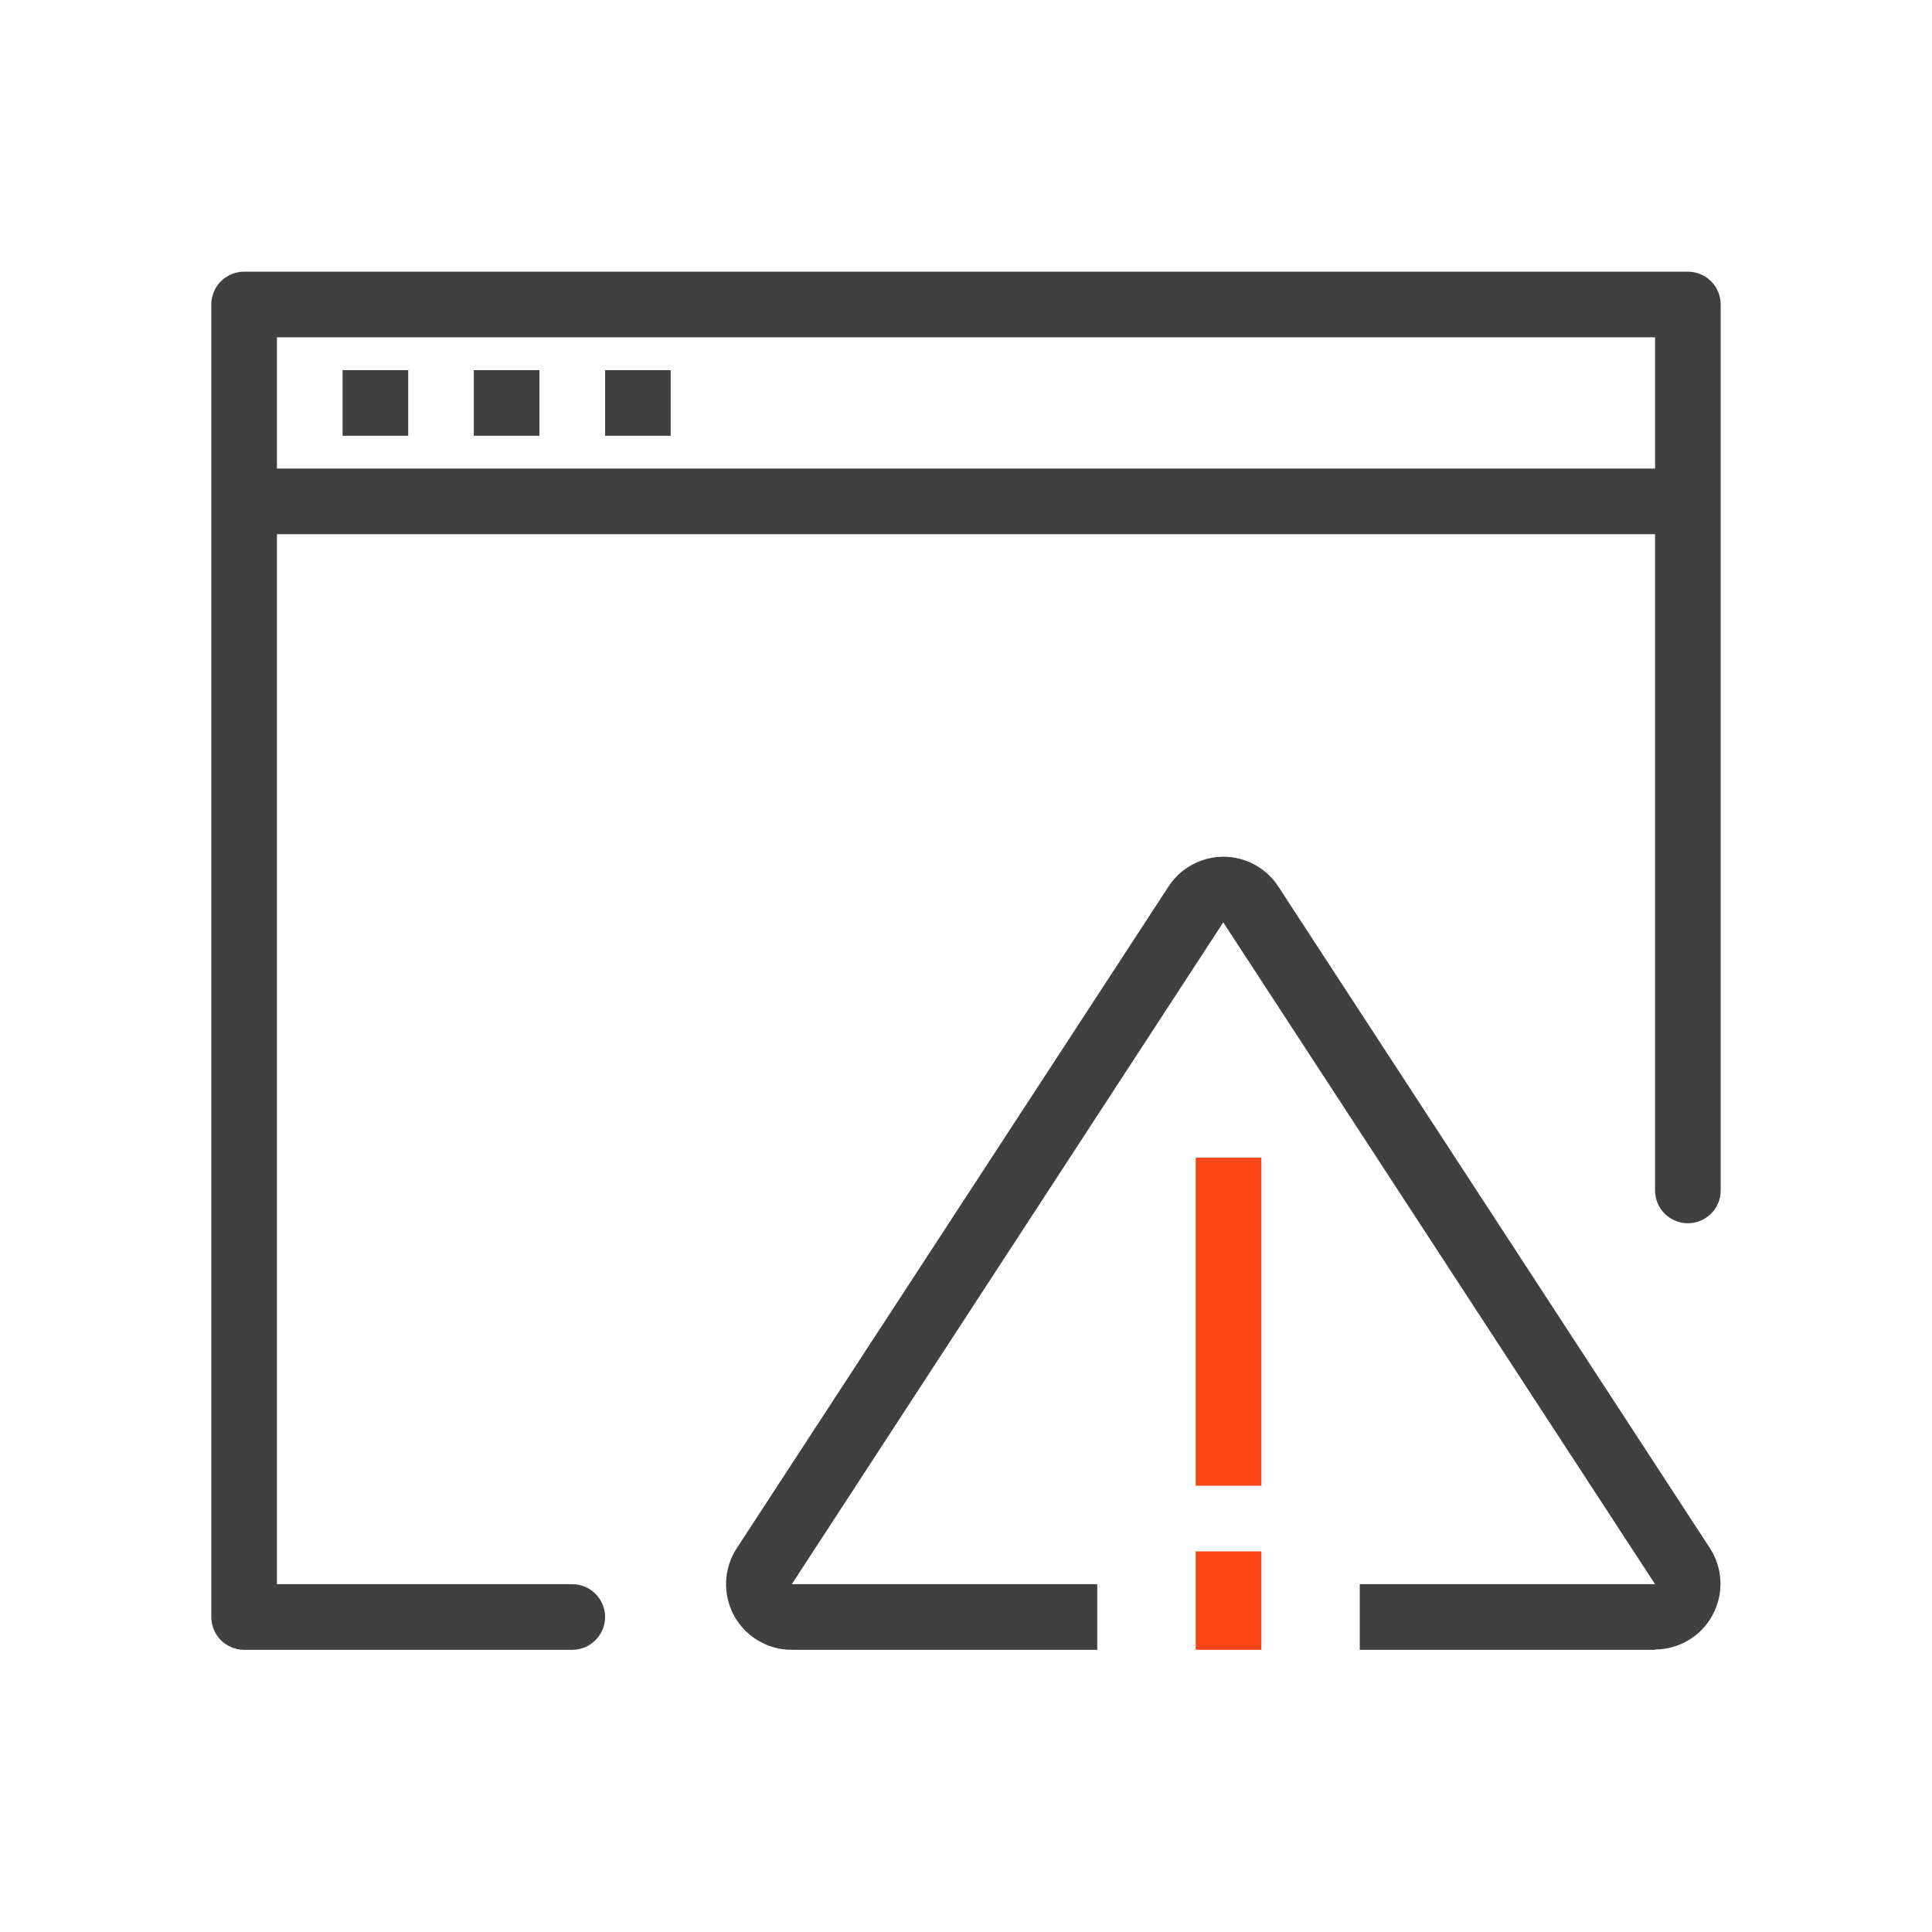 <svg width="64" height="64" viewBox="0 0 64 64" fill="none" xmlns="http://www.w3.org/2000/svg">
<path d="M18.956 54.652H8.087C7.799 54.652 7.522 54.538 7.318 54.334C7.114 54.13 7 53.853 7 53.565V10.087C7 9.799 7.114 9.522 7.318 9.318C7.522 9.115 7.799 9 8.087 9H55.913C56.201 9 56.478 9.115 56.682 9.318C56.886 9.522 57 9.799 57 10.087V39.435C57 39.723 56.886 39.999 56.682 40.203C56.478 40.407 56.201 40.522 55.913 40.522C55.625 40.522 55.348 40.407 55.144 40.203C54.941 39.999 54.826 39.723 54.826 39.435V11.174H9.174V52.478H18.956C19.245 52.478 19.521 52.593 19.725 52.797C19.929 53.001 20.044 53.277 20.044 53.565C20.044 53.853 19.929 54.13 19.725 54.334C19.521 54.538 19.245 54.652 18.956 54.652Z" fill="#404040"/>
<path d="M55.913 15.522H8.087V17.696H55.913V15.522Z" fill="#404040"/>
<path d="M13.522 12.261H11.348V14.435H13.522V12.261Z" fill="#404040"/>
<path d="M17.87 12.261H15.696V14.435H17.87V12.261Z" fill="#404040"/>
<path d="M22.217 12.261H20.044V14.435H22.217V12.261Z" fill="#404040"/>
<path d="M54.826 54.652H45.044V52.478H54.826L40.522 30.554L26.229 52.478H36.348V54.652H26.229C25.837 54.653 25.453 54.548 25.116 54.348C24.779 54.148 24.502 53.861 24.315 53.517C24.128 53.173 24.038 52.784 24.053 52.393C24.068 52.002 24.189 51.622 24.402 51.294L38.707 29.37C38.904 29.067 39.172 28.818 39.489 28.645C39.806 28.473 40.161 28.382 40.522 28.38C40.885 28.38 41.242 28.47 41.561 28.643C41.88 28.816 42.151 29.065 42.348 29.37L56.642 51.283C56.855 51.61 56.975 51.989 56.991 52.38C57.007 52.77 56.917 53.157 56.731 53.501C56.546 53.845 56.271 54.132 55.935 54.333C55.6 54.533 55.217 54.64 54.826 54.641V54.652Z" fill="#404040"/>
<path d="M41.783 38.348H39.609V49.217H41.783V38.348Z" fill="#FA4616"/>
<path d="M41.783 51.391H39.609V54.652H41.783V51.391Z" fill="#FA4616"/>
</svg>
